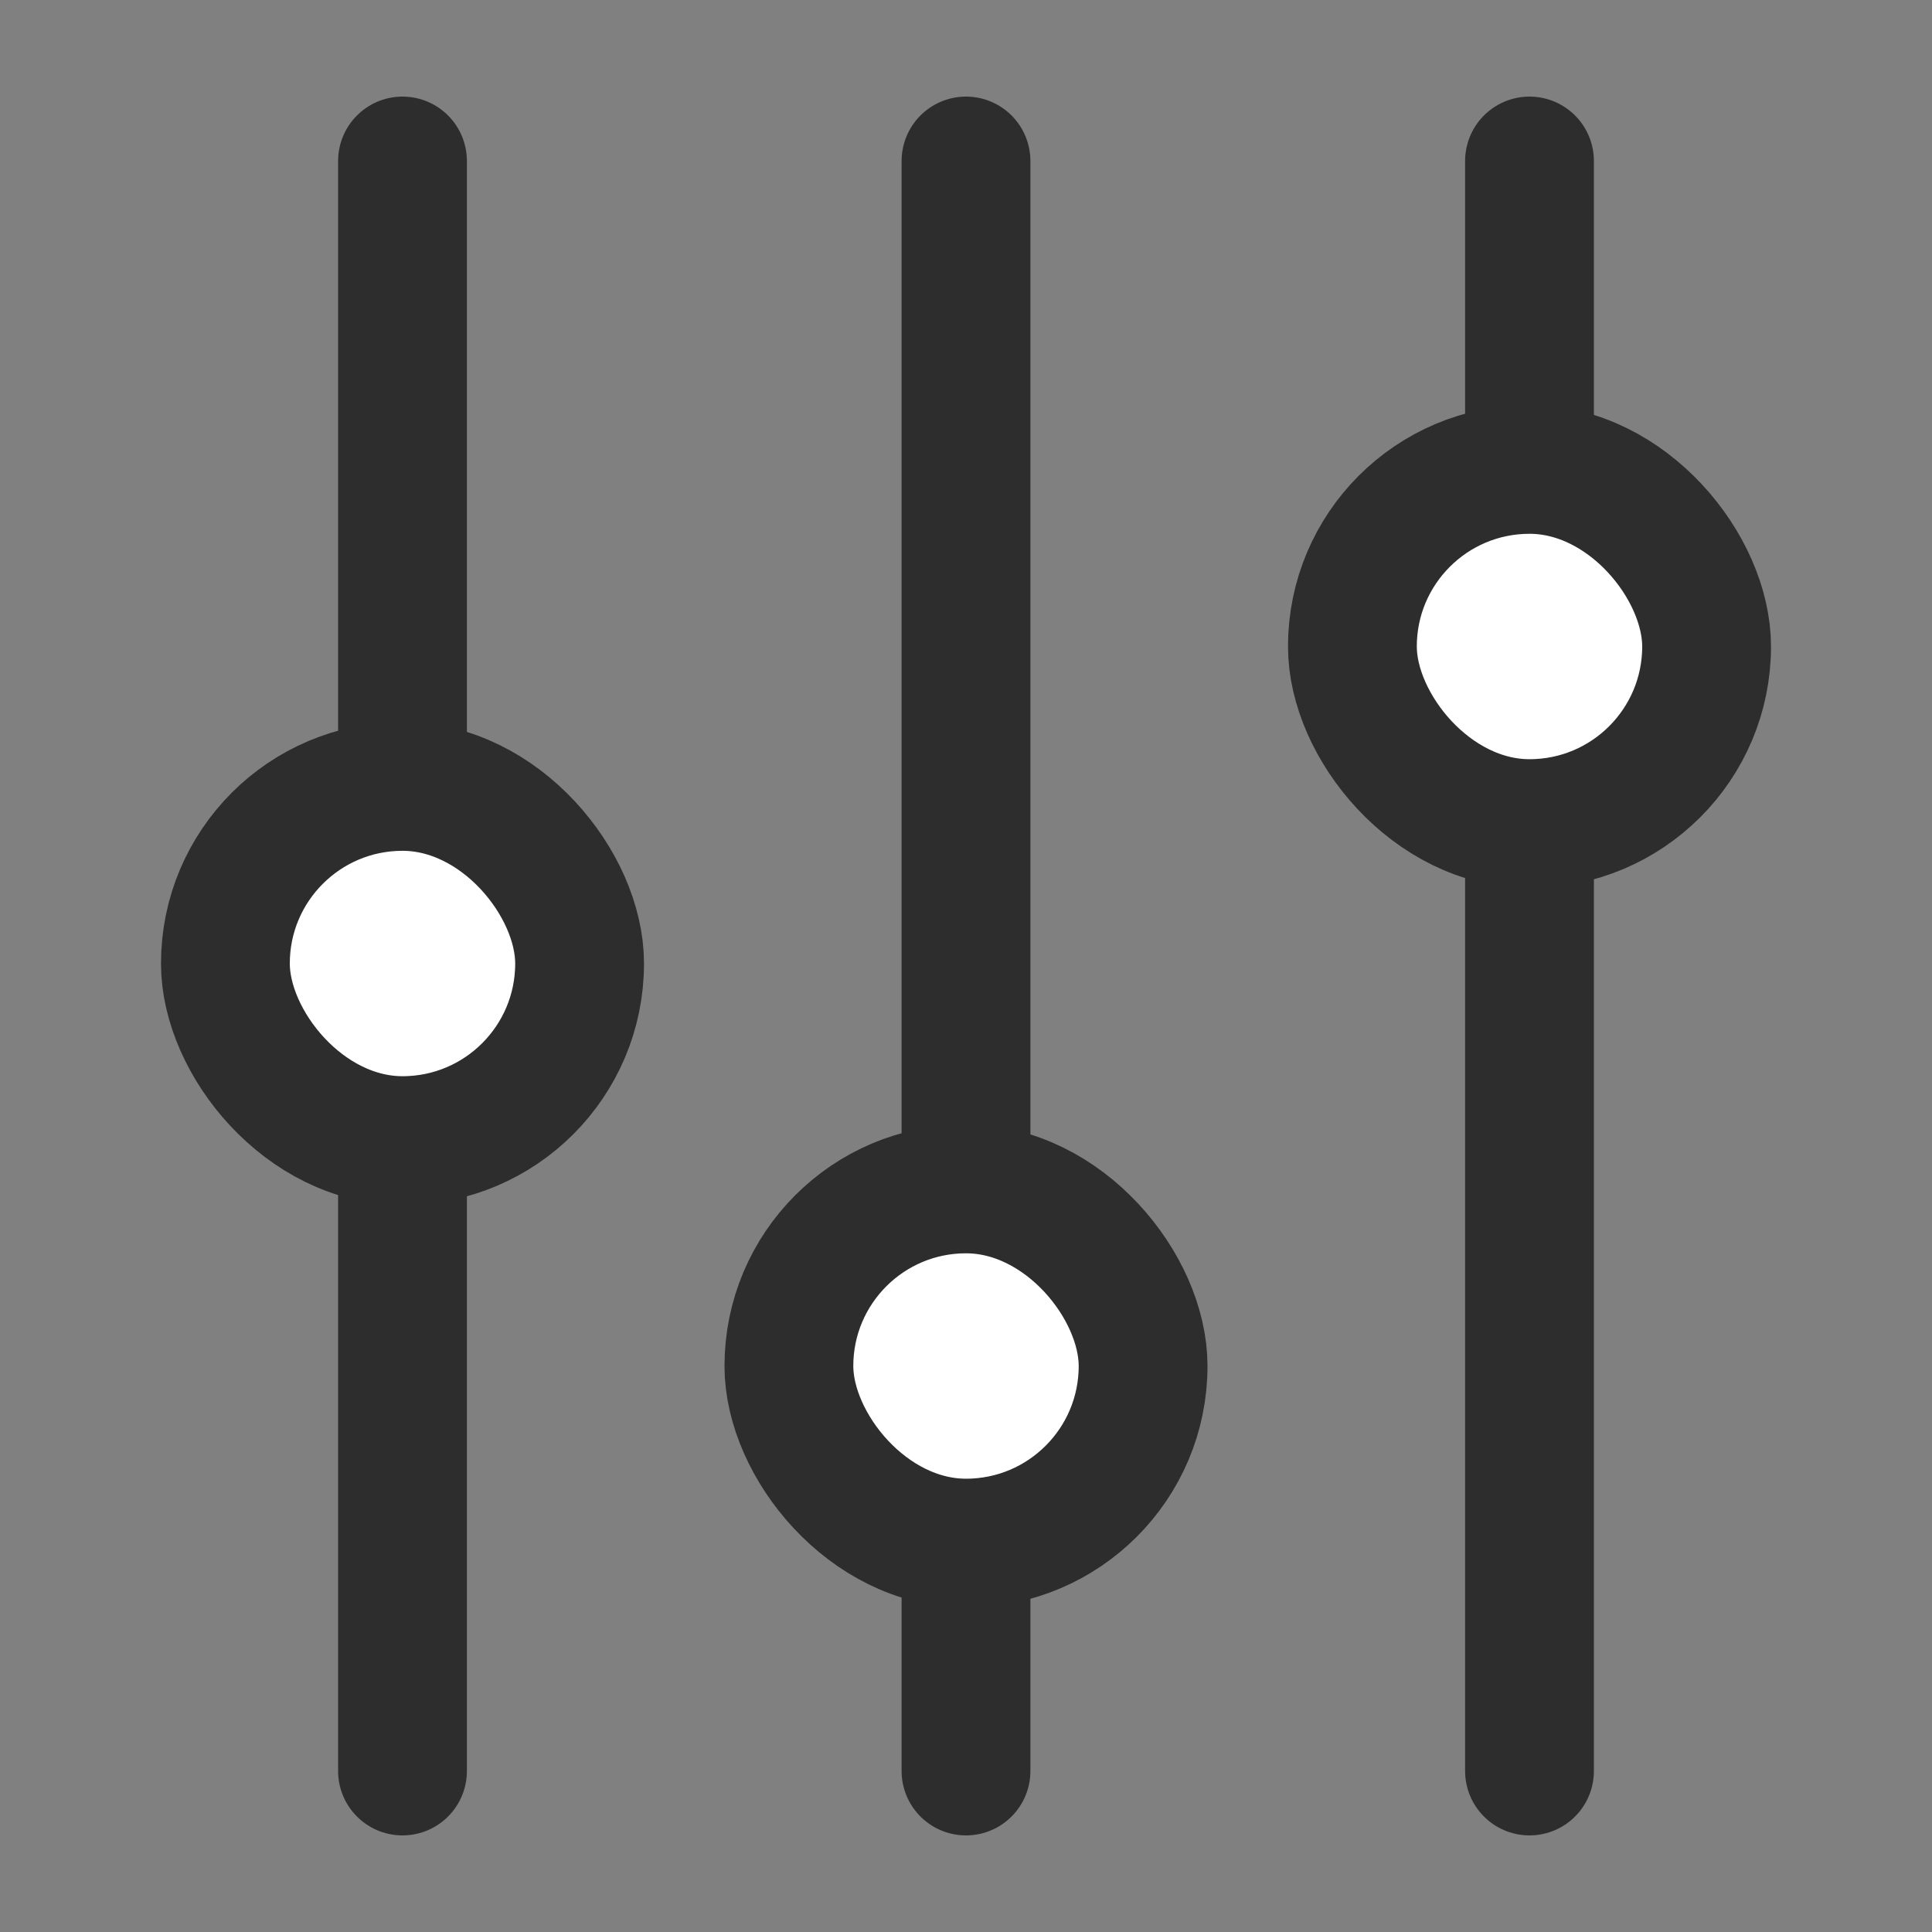 <svg width="24" height="24" viewBox="0 0 24 24" fill="none" xmlns="http://www.w3.org/2000/svg">
<rect x="0" y="0" width="24" height="24" fill="#808080" stroke="none"/>
<path d="M19 2L19 22" stroke="#2D2D2D" stroke-width="1.6" stroke-linecap="round" stroke-linejoin="round"/>
<path d="M12 2L12 22" stroke="#2D2D2D" stroke-width="1.6" stroke-linecap="round" stroke-linejoin="round"/>
<path d="M5 2L5 22" stroke="#2D2D2D" stroke-width="1.6" stroke-linecap="round" stroke-linejoin="round"/>
<rect x="2.8" y="9.769" width="4.4" height="4.4" rx="2.2" fill="white" stroke="#2D2D2D" stroke-width="1.6"/>
<rect x="9.8" y="14.769" width="4.4" height="4.4" rx="2.2" fill="white" stroke="#2D2D2D" stroke-width="1.6"/>
<rect x="16.8" y="5.831" width="4.4" height="4.4" rx="2.2" fill="white" stroke="#2D2D2D" stroke-width="1.6"/>
</svg>
